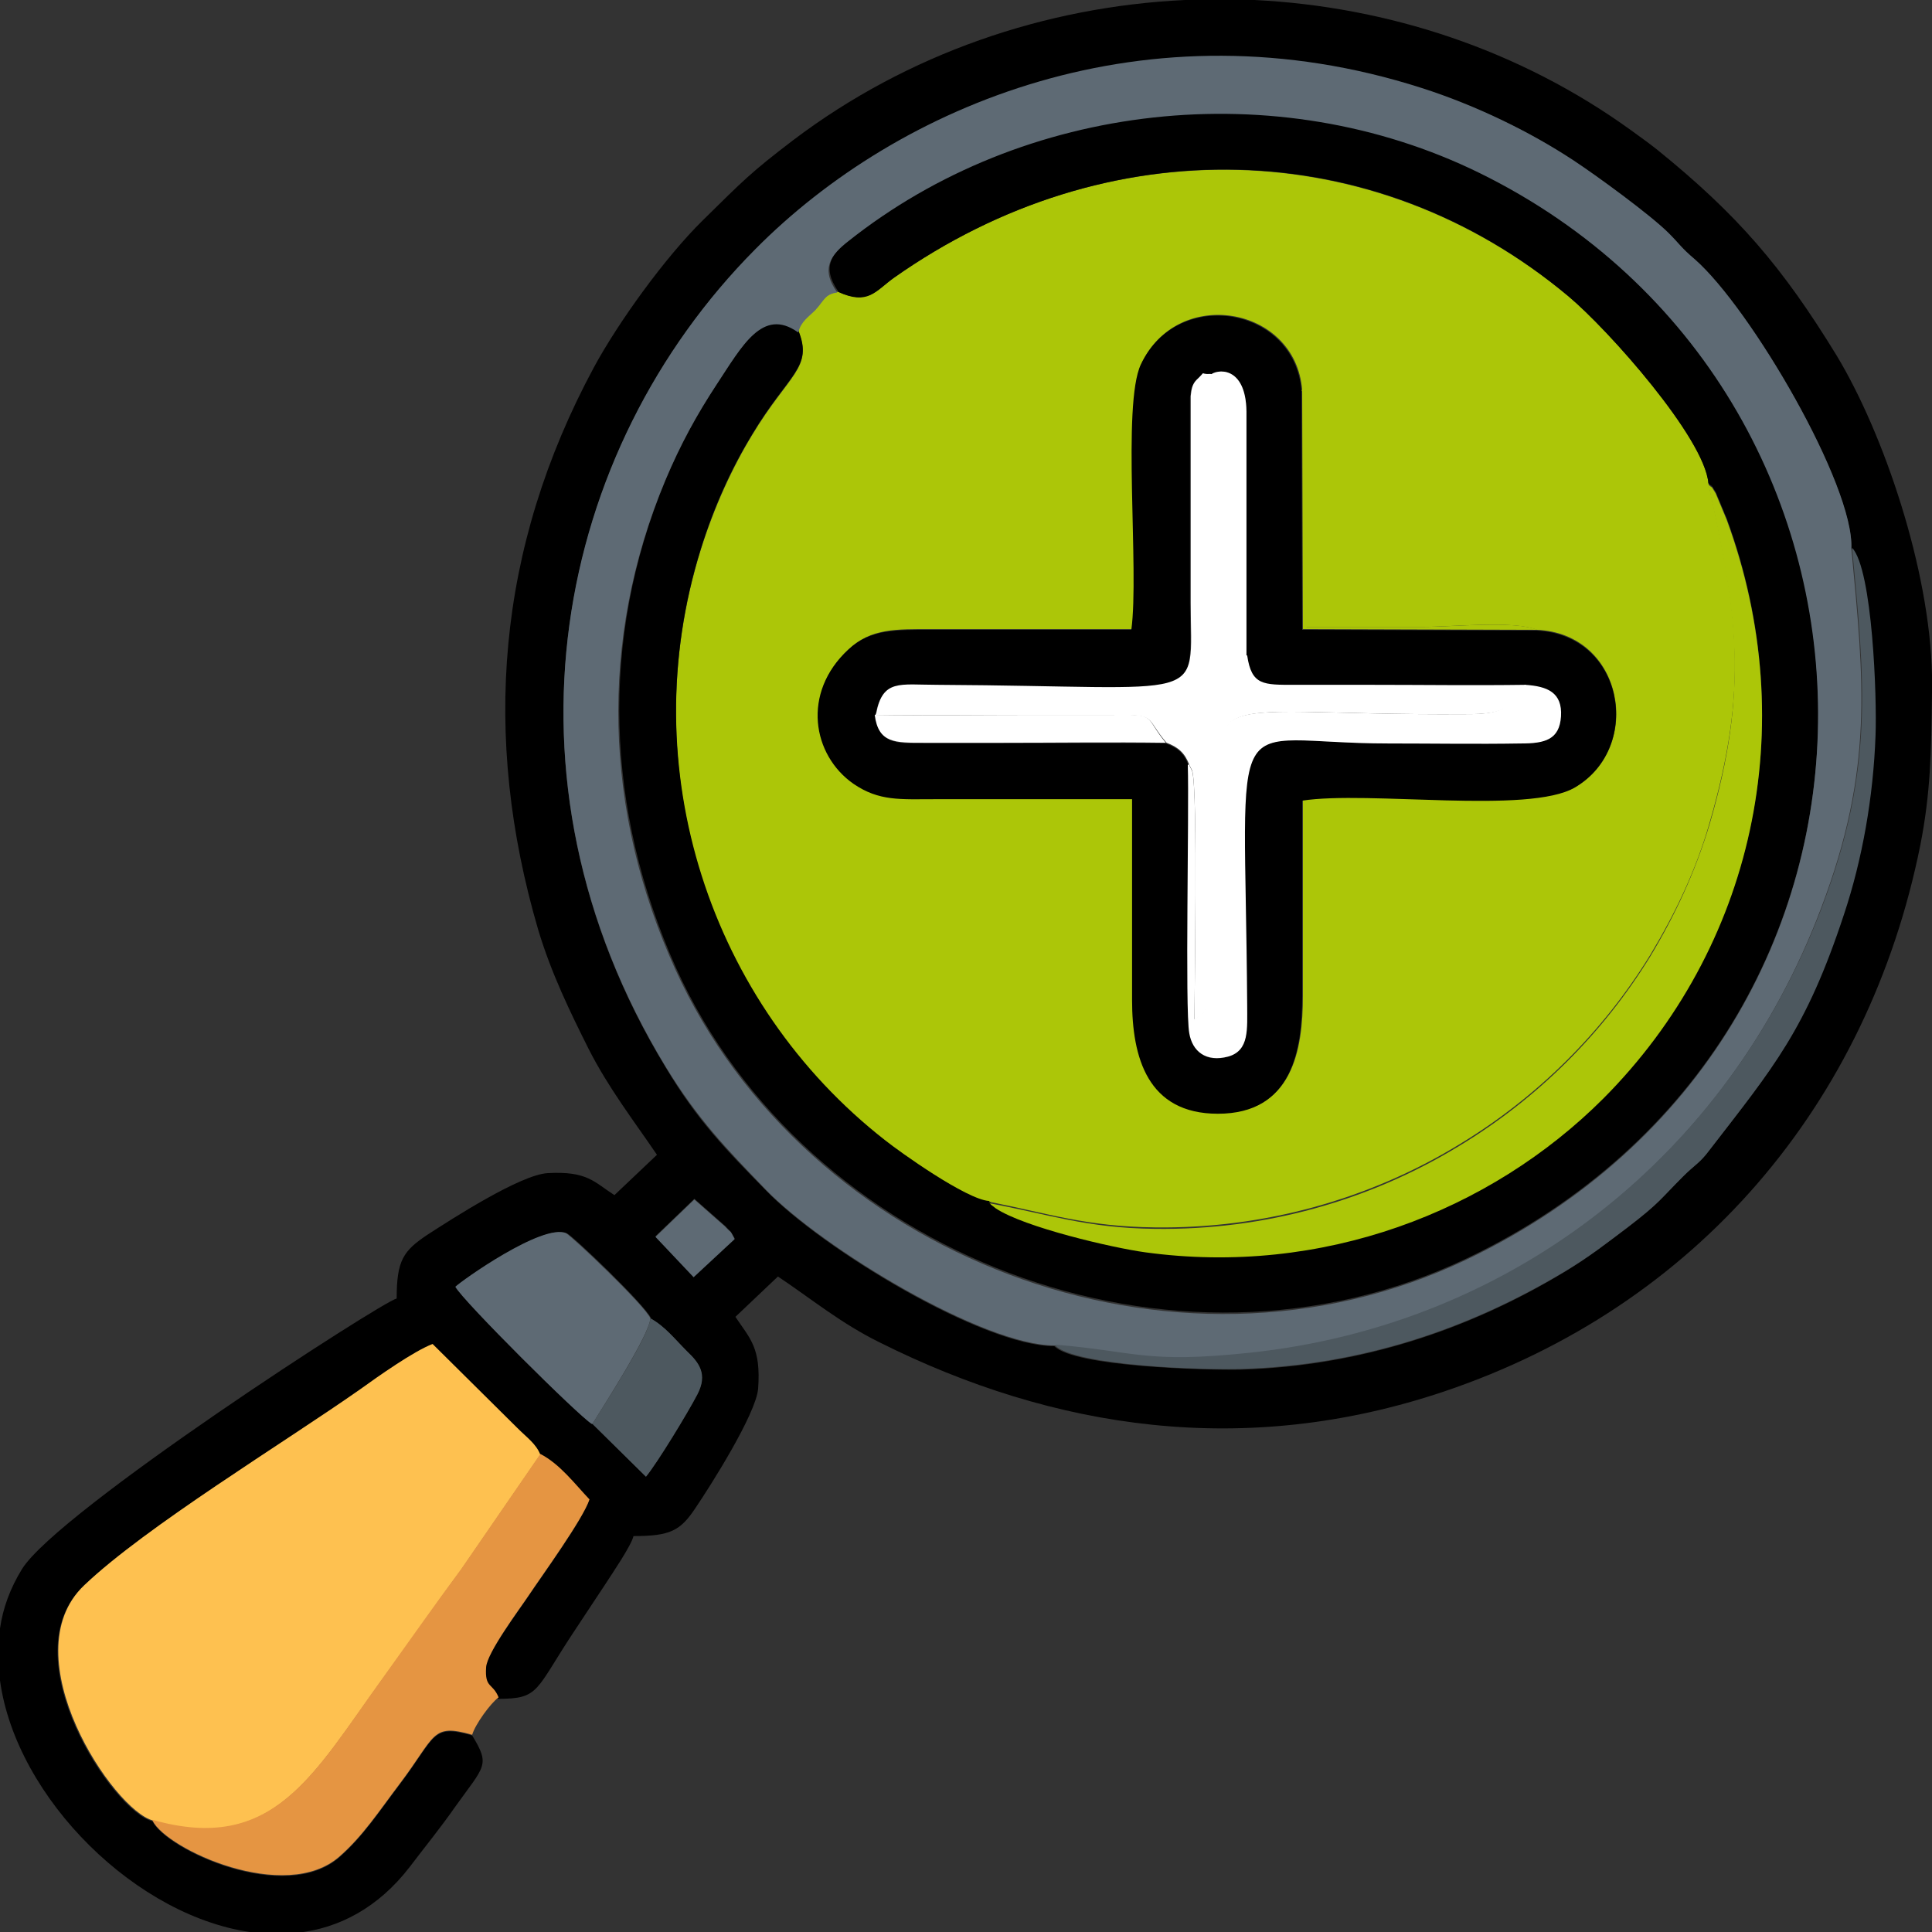 <?xml version="1.0" encoding="UTF-8"?>
<!DOCTYPE svg PUBLIC "-//W3C//DTD SVG 1.1//EN" "http://www.w3.org/Graphics/SVG/1.1/DTD/svg11.dtd">
<!-- Creator: CorelDRAW 2020 (64-Bit) -->
<svg xmlns="http://www.w3.org/2000/svg" xml:space="preserve" width="81.707mm" height="81.707mm" version="1.1" style="shape-rendering:geometricPrecision; text-rendering:geometricPrecision; image-rendering:optimizeQuality; fill-rule:evenodd; clip-rule:evenodd"
viewBox="0 0 26.35 26.35"
 xmlns:xlink="http://www.w3.org/1999/xlink"
 xmlns:xodm="http://www.corel.com/coreldraw/odm/2003">
 <rect x="0" y="0" width="26.35" height="26.35" fill="#333333" stroke="none"/>
 <defs>
  <style type="text/css">
   <![CDATA[
    .str0 {stroke:white;stroke-width:0.02;stroke-miterlimit:22.926}
    .fil1 {fill:black}
    .fil6 {fill:#4D585F}
    .fil2 {fill:#5E6A74}
    .fil0 {fill:#ACC608}
    .fil4 {fill:#E59542}
    .fil3 {fill:#FEC150}
    .fil5 {fill:white}
   ]]>
  </style>
 </defs>
 <g id="Capa_x0020_1">
  <g id="_1703100540640">
   <path class="fil0" d="M17.75 5.32c0.15,0.19 0.06,2.77 0.06,3.23 0.53,0 1.06,0 1.59,0 0.41,0 1.25,-0.09 1.56,0.04 1.19,0.05 1.45,1.6 0.53,2.14 -0.63,0.37 -2.82,0.04 -3.72,0.18 0,0.89 -0,1.78 0,2.67 0,0.74 -0.14,1.6 -1.15,1.6 -0.96,0 -1.17,-0.77 -1.17,-1.55 0,-0.91 0,-1.83 0,-2.74 -0.9,0 -1.79,-0 -2.69,0 -0.47,0 -0.76,0.03 -1.11,-0.21 -0.56,-0.39 -0.71,-1.24 -0.07,-1.83 0.3,-0.28 0.64,-0.27 1.13,-0.27 0.91,0 1.82,0 2.73,0 0.11,-0.81 -0.13,-3.07 0.13,-3.62 0.49,-1.06 2.1,-0.79 2.19,0.36zm-6.33 -1.34c-0.17,0.03 -0.18,0.11 -0.3,0.24 -0.09,0.09 -0.21,0.16 -0.23,0.3 0.2,0.5 -0.13,0.58 -0.63,1.41 -0.28,0.46 -0.52,0.99 -0.7,1.56 -0.94,3.01 0.12,6.21 2.51,8.07 0.2,0.16 1.11,0.8 1.42,0.83 0.81,0.16 1.33,0.34 2.26,0.35 1.48,0.02 2.92,-0.38 4.15,-1.13 1.06,-0.64 1.96,-1.53 2.61,-2.59 0.33,-0.55 0.62,-1.14 0.81,-1.81 0.53,-1.83 0.38,-2.84 -0.02,-4.62 -0.05,-0.62 -1.36,-2.09 -1.91,-2.55 -2.65,-2.21 -6.3,-2.3 -9.2,-0.25 -0.25,0.18 -0.35,0.37 -0.76,0.19z"/>
   <path class="fil1" d="M8.87 17.98c0.2,0.11 0.33,0.28 0.5,0.45 0.16,0.16 0.28,0.31 0.14,0.59 -0.13,0.25 -0.55,0.94 -0.7,1.12l-0.73 -0.72c-0.17,-0.09 -1.76,-1.67 -1.86,-1.87 0.08,-0.08 1.2,-0.87 1.51,-0.73 0.08,0.03 1.07,0.98 1.15,1.16zm7.29 -17.98l0.95 0c1.82,0.09 3.62,0.68 5.14,1.78 0.15,0.11 0.21,0.15 0.35,0.26 1.1,0.89 1.71,1.6 2.45,2.81 0.64,1.06 1.27,2.91 1.3,4.36l0 0.23c-0.01,0.83 -0.02,1.38 -0.16,2.09 -0.71,3.53 -3.05,6.29 -6.5,7.45 -2.71,0.91 -5.31,0.52 -7.69,-0.67 -0.53,-0.26 -0.94,-0.6 -1.39,-0.9l-0.58 0.55c0.2,0.3 0.35,0.42 0.31,0.98 -0.03,0.35 -0.66,1.34 -0.85,1.62 -0.21,0.32 -0.35,0.39 -0.85,0.39 -0.03,0.13 -0.29,0.51 -0.38,0.65 -0.15,0.23 -0.26,0.39 -0.41,0.62 -0.56,0.84 -0.48,0.95 -1.06,0.95 -0.08,-0.2 -0.19,-0.12 -0.17,-0.41 0.01,-0.2 0.46,-0.8 0.58,-0.98 0.18,-0.27 0.74,-1.04 0.83,-1.31 -0.2,-0.21 -0.4,-0.48 -0.67,-0.62 -0.06,-0.15 -0.18,-0.23 -0.32,-0.37l-1.15 -1.14c-0.26,0.1 -0.74,0.44 -0.99,0.62 -1.04,0.73 -2.92,1.87 -3.76,2.67 -1.01,0.96 0.4,3.08 0.94,3.21 0.19,0.39 1.81,1.14 2.55,0.49 0.32,-0.28 0.54,-0.62 0.82,-0.99 0.5,-0.66 0.43,-0.83 0.99,-0.67 0.25,0.41 0.17,0.41 -0.23,0.97 -0.21,0.3 -0.4,0.53 -0.62,0.82 -0.43,0.56 -0.97,0.84 -1.53,0.9l-0.58 0c-1.6,-0.19 -3.26,-1.83 -3.48,-3.44l0 -0.71c0.04,-0.28 0.14,-0.55 0.3,-0.81 0.49,-0.79 4.9,-3.64 5.11,-3.69 0,-0.52 0.09,-0.65 0.42,-0.87 0.34,-0.22 1.27,-0.82 1.64,-0.84 0.54,-0.03 0.63,0.12 0.91,0.3l0.58 -0.55c-0.32,-0.47 -0.66,-0.91 -0.93,-1.44 -0.25,-0.5 -0.51,-1.03 -0.69,-1.63 -0.77,-2.63 -0.57,-5.2 0.76,-7.67 0.33,-0.61 0.97,-1.5 1.49,-2.01 0.55,-0.54 0.64,-0.64 1.23,-1.09 1.56,-1.18 3.44,-1.82 5.34,-1.91zm-6.69 16.35l0.42 0.37c0.1,0.11 0.05,0.03 0.13,0.17l-0.56 0.52 -0.52 -0.55 0.53 -0.51zm15.78 -8.87c0.28,0.3 0.34,2.05 0.32,2.56 -0.03,0.85 -0.18,1.69 -0.43,2.44 -0.53,1.58 -0.96,2.09 -1.83,3.21 -0.14,0.18 -0.2,0.2 -0.36,0.36 -0.32,0.32 -0.32,0.36 -0.75,0.69 -0.28,0.21 -0.52,0.4 -0.85,0.6 -1.32,0.8 -2.8,1.29 -4.42,1.34 -0.49,0.01 -2.28,-0.04 -2.55,-0.32 -0.98,0 -3.17,-1.33 -3.94,-2.13 -0.54,-0.55 -0.93,-0.95 -1.36,-1.67 -2.41,-3.96 -1.5,-8.41 1.22,-11.15 1.95,-1.96 5.35,-3.39 9.09,-2.2 0.75,0.24 1.49,0.59 2.06,0.98 0.32,0.21 1.07,0.75 1.31,1 0.16,0.16 0.16,0.19 0.36,0.36 0.76,0.67 2.17,3.08 2.13,3.94z"/>
   <path class="fil1" d="M11.43 3.98c0.41,0.19 0.51,-0.01 0.76,-0.19 2.91,-2.05 6.55,-1.97 9.2,0.25 0.55,0.46 1.86,1.94 1.91,2.55 0.08,0.08 0.01,-0.02 0.1,0.12l0.15 0.36c1.04,2.83 0.36,5.85 -1.68,7.89 -1.55,1.55 -3.84,2.43 -6.25,2.1 -0.43,-0.06 -1.65,-0.33 -2.04,-0.6 -0.07,-0.04 -0.05,-0.03 -0.09,-0.08 -0.31,-0.02 -1.22,-0.67 -1.42,-0.83 -2.38,-1.86 -3.45,-5.07 -2.51,-8.07 0.18,-0.58 0.42,-1.1 0.7,-1.56 0.5,-0.83 0.83,-0.91 0.63,-1.41 -0.48,-0.34 -0.76,0.19 -1.11,0.72 -0.27,0.42 -0.49,0.81 -0.7,1.31 -0.91,2.18 -0.82,4.52 0.14,6.66 1.76,3.9 6.77,5.88 10.79,3.96 6.48,-3.1 6.23,-11.84 0.18,-14.82 -2.77,-1.36 -6.22,-0.97 -8.61,0.93 -0.23,0.18 -0.38,0.37 -0.15,0.7z"/>
   <path class="fil2" d="M10.89 4.53c0.03,-0.14 0.14,-0.21 0.23,-0.3 0.12,-0.13 0.13,-0.22 0.3,-0.24 -0.24,-0.33 -0.08,-0.52 0.15,-0.7 2.39,-1.9 5.84,-2.29 8.61,-0.93 6.06,2.98 6.31,11.72 -0.18,14.82 -4.02,1.92 -9.02,-0.06 -10.79,-3.96 -0.97,-2.14 -1.05,-4.48 -0.14,-6.66 0.21,-0.5 0.43,-0.9 0.7,-1.31 0.35,-0.53 0.63,-1.06 1.11,-0.72zm3.5 13.82c1.09,0.09 1.23,0.26 2.64,0.11 3.61,-0.37 6.55,-2.72 7.81,-6.08 0.72,-1.9 0.58,-3.09 0.41,-4.9 0.04,-0.86 -1.37,-3.27 -2.13,-3.94 -0.2,-0.17 -0.2,-0.2 -0.36,-0.36 -0.25,-0.25 -0.99,-0.79 -1.31,-1 -0.58,-0.38 -1.31,-0.74 -2.06,-0.98 -3.74,-1.2 -7.14,0.23 -9.09,2.2 -2.72,2.74 -3.63,7.19 -1.22,11.15 0.44,0.72 0.83,1.12 1.36,1.67 0.77,0.8 2.97,2.13 3.94,2.13z"/>
   <path class="fil1" d="M11.94 9.75c0.09,-0.47 0.32,-0.4 0.83,-0.39 3.77,0.02 3.46,0.28 3.46,-1.12l0 -2.82c0.01,-0.09 0.02,-0.16 0.08,-0.22 0.14,-0.14 0.02,-0.06 0.19,-0.08 0.09,-0.09 0.49,-0.14 0.5,0.49l-0 3.35c0.06,0.41 0.22,0.4 0.65,0.4 0.34,-0 0.69,-0 1.03,-0 0.71,0 1.42,0.01 2.12,-0 0.3,0.01 0.5,0.1 0.48,0.42 -0.02,0.31 -0.21,0.36 -0.54,0.36 -0.6,0 -1.2,-0 -1.8,-0 -2.28,0 -1.96,-0.71 -1.94,3.57 0,0.34 0.03,0.62 -0.25,0.7 -0.3,0.09 -0.48,-0.07 -0.52,-0.31 -0.06,-0.33 -0,-3.01 -0.02,-3.66 -0.06,-0.17 -0.15,-0.24 -0.31,-0.3 -0.73,-0.01 -1.48,-0 -2.21,-0 -0.36,0 -0.72,-0 -1.08,0 -0.39,0 -0.62,0.01 -0.67,-0.38zm9.03 -1.15l-3.21 -0.01 -0.01 -3.26c-0.09,-1.15 -1.69,-1.42 -2.19,-0.36 -0.26,0.55 -0.02,2.81 -0.13,3.62 -0.91,0 -1.82,0 -2.73,-0 -0.49,-0 -0.83,-0.01 -1.13,0.27 -0.64,0.59 -0.49,1.44 0.07,1.83 0.35,0.24 0.64,0.21 1.11,0.21 0.9,-0 1.79,-0 2.69,-0 0,0.91 0,1.83 -0,2.74 -0,0.78 0.21,1.55 1.17,1.55 1.01,-0 1.15,-0.86 1.15,-1.6 -0,-0.89 -0,-1.78 -0,-2.67 0.9,-0.14 3.09,0.19 3.72,-0.18 0.93,-0.55 0.67,-2.09 -0.53,-2.14z"/>
   <path class="fil3" d="M2.08 24.83c1.64,0.47 2.19,-0.62 3.13,-1.92 0.38,-0.52 0.71,-1 1.08,-1.5l1.08 -1.57c-0.06,-0.15 -0.18,-0.23 -0.32,-0.37l-1.15 -1.14c-0.26,0.1 -0.74,0.44 -0.99,0.62 -1.04,0.73 -2.92,1.87 -3.76,2.67 -1.01,0.96 0.4,3.08 0.94,3.21z"/>
   <path class="fil0" d="M13.49 16.4c0.04,0.05 0.03,0.03 0.09,0.08 0.39,0.26 1.6,0.54 2.04,0.6 2.41,0.33 4.7,-0.55 6.25,-2.1 2.04,-2.05 2.72,-5.06 1.68,-7.89l-0.15 -0.36c-0.09,-0.14 -0.01,-0.04 -0.1,-0.12 0.39,1.78 0.55,2.8 0.02,4.62 -0.2,0.67 -0.48,1.26 -0.81,1.81 -0.65,1.06 -1.55,1.95 -2.61,2.59 -1.23,0.75 -2.66,1.15 -4.15,1.13 -0.93,-0.01 -1.45,-0.2 -2.26,-0.35z"/>
   <path class="fil4" d="M2.08 24.83c0.19,0.39 1.81,1.14 2.55,0.49 0.32,-0.28 0.54,-0.62 0.82,-0.99 0.5,-0.66 0.43,-0.83 0.99,-0.67 0.04,-0.14 0.25,-0.43 0.36,-0.51 -0.08,-0.2 -0.19,-0.12 -0.17,-0.41 0.01,-0.2 0.46,-0.8 0.58,-0.98 0.18,-0.27 0.74,-1.04 0.83,-1.31 -0.2,-0.21 -0.4,-0.48 -0.67,-0.62l-1.08 1.57c-0.37,0.5 -0.7,0.97 -1.08,1.5 -0.94,1.3 -1.48,2.39 -3.13,1.92z"/>
   <path class="fil5" d="M11.94 9.75c0.72,0.01 1.45,0 2.17,0 0.36,0 0.72,0 1.08,-0 0.6,-0 0.42,0.03 0.72,0.38 0.16,0.06 0.25,0.14 0.31,0.3l0.04 0.08c0.08,0.26 0.03,3.12 0.03,3.4 0.48,-0.31 0.34,-1.09 0.34,-1.93 0,-2.8 -0.62,-2.21 3.4,-2.24 0.37,-0 0.64,-0.05 0.78,-0.4 -0.71,0.01 -1.42,0 -2.12,0 -0.34,0 -0.69,-0 -1.03,0 -0.43,0 -0.59,0.01 -0.65,-0.4 -0.42,-0.08 -0.38,-0.26 -0.38,-0.72l0 -3.09 -0.12 -0.03c-0.17,0.01 -0.04,-0.06 -0.19,0.08 -0.06,0.06 -0.07,0.13 -0.08,0.22l-0 2.82c0,1.4 0.3,1.14 -3.46,1.12 -0.51,-0 -0.74,-0.08 -0.83,0.39z"/>
   <path class="fil6" d="M14.39 18.35c0.27,0.28 2.06,0.34 2.55,0.32 1.62,-0.05 3.09,-0.54 4.42,-1.34 0.33,-0.2 0.56,-0.38 0.85,-0.6 0.43,-0.33 0.43,-0.37 0.75,-0.69 0.16,-0.16 0.22,-0.17 0.36,-0.36 0.87,-1.13 1.31,-1.63 1.83,-3.21 0.25,-0.75 0.4,-1.6 0.43,-2.44 0.02,-0.51 -0.04,-2.26 -0.32,-2.56 0.17,1.81 0.31,3 -0.41,4.9 -1.27,3.36 -4.2,5.7 -7.81,6.08 -1.42,0.15 -1.55,-0.02 -2.64,-0.11z"/>
   <path class="fil5 str0" d="M16.21 10.43c0.02,0.65 -0.04,3.33 0.02,3.66 0.04,0.24 0.22,0.39 0.52,0.31 0.28,-0.08 0.25,-0.36 0.25,-0.7 -0.03,-4.27 -0.34,-3.57 1.94,-3.57 0.6,0 1.2,0.01 1.8,0 0.33,-0 0.52,-0.05 0.54,-0.36 0.02,-0.32 -0.18,-0.4 -0.48,-0.42 -0.15,0.35 -0.42,0.4 -0.78,0.4 -4.02,0.03 -3.4,-0.56 -3.4,2.24 0,0.83 0.15,1.62 -0.34,1.93 0,-0.28 0.05,-3.14 -0.03,-3.4l-0.04 -0.08z"/>
   <path class="fil2" d="M8.08 19.42c0.16,-0.26 0.78,-1.22 0.79,-1.44 -0.08,-0.18 -1.07,-1.12 -1.15,-1.16 -0.32,-0.14 -1.43,0.65 -1.51,0.73 0.1,0.19 1.69,1.77 1.86,1.87z"/>
   <path class="fil6" d="M8.08 19.42l0.73 0.72c0.15,-0.18 0.57,-0.87 0.7,-1.12 0.15,-0.28 0.02,-0.44 -0.14,-0.59 -0.17,-0.17 -0.3,-0.34 -0.5,-0.45 -0.01,0.23 -0.63,1.18 -0.79,1.44z"/>
   <path class="fil5" d="M17 8.96l0 -3.35c-0.01,-0.63 -0.41,-0.58 -0.5,-0.49l0.12 0.03 -0 3.09c-0,0.46 -0.04,0.64 0.38,0.72z"/>
   <path class="fil5" d="M15.9 10.13c-0.3,-0.36 -0.11,-0.39 -0.72,-0.38 -0.36,0 -0.72,0 -1.08,0 -0.72,0 -1.45,0.01 -2.17,-0 0.05,0.39 0.28,0.38 0.67,0.38 0.36,-0 0.72,-0 1.08,-0 0.74,0 1.48,-0.01 2.21,0z"/>
   <path class="fil2" d="M8.94 16.87l0.52 0.55 0.56 -0.52c-0.08,-0.15 -0.03,-0.06 -0.13,-0.17l-0.42 -0.37 -0.53 0.51z"/>
   <path class="fil0" d="M20.97 8.59c-0.31,-0.13 -1.15,-0.04 -1.56,-0.04 -0.53,0 -1.06,0 -1.59,0 0,-0.45 0.09,-3.04 -0.06,-3.23l0.01 3.26 3.21 0.01z"/>
  </g>
 </g>
</svg>
